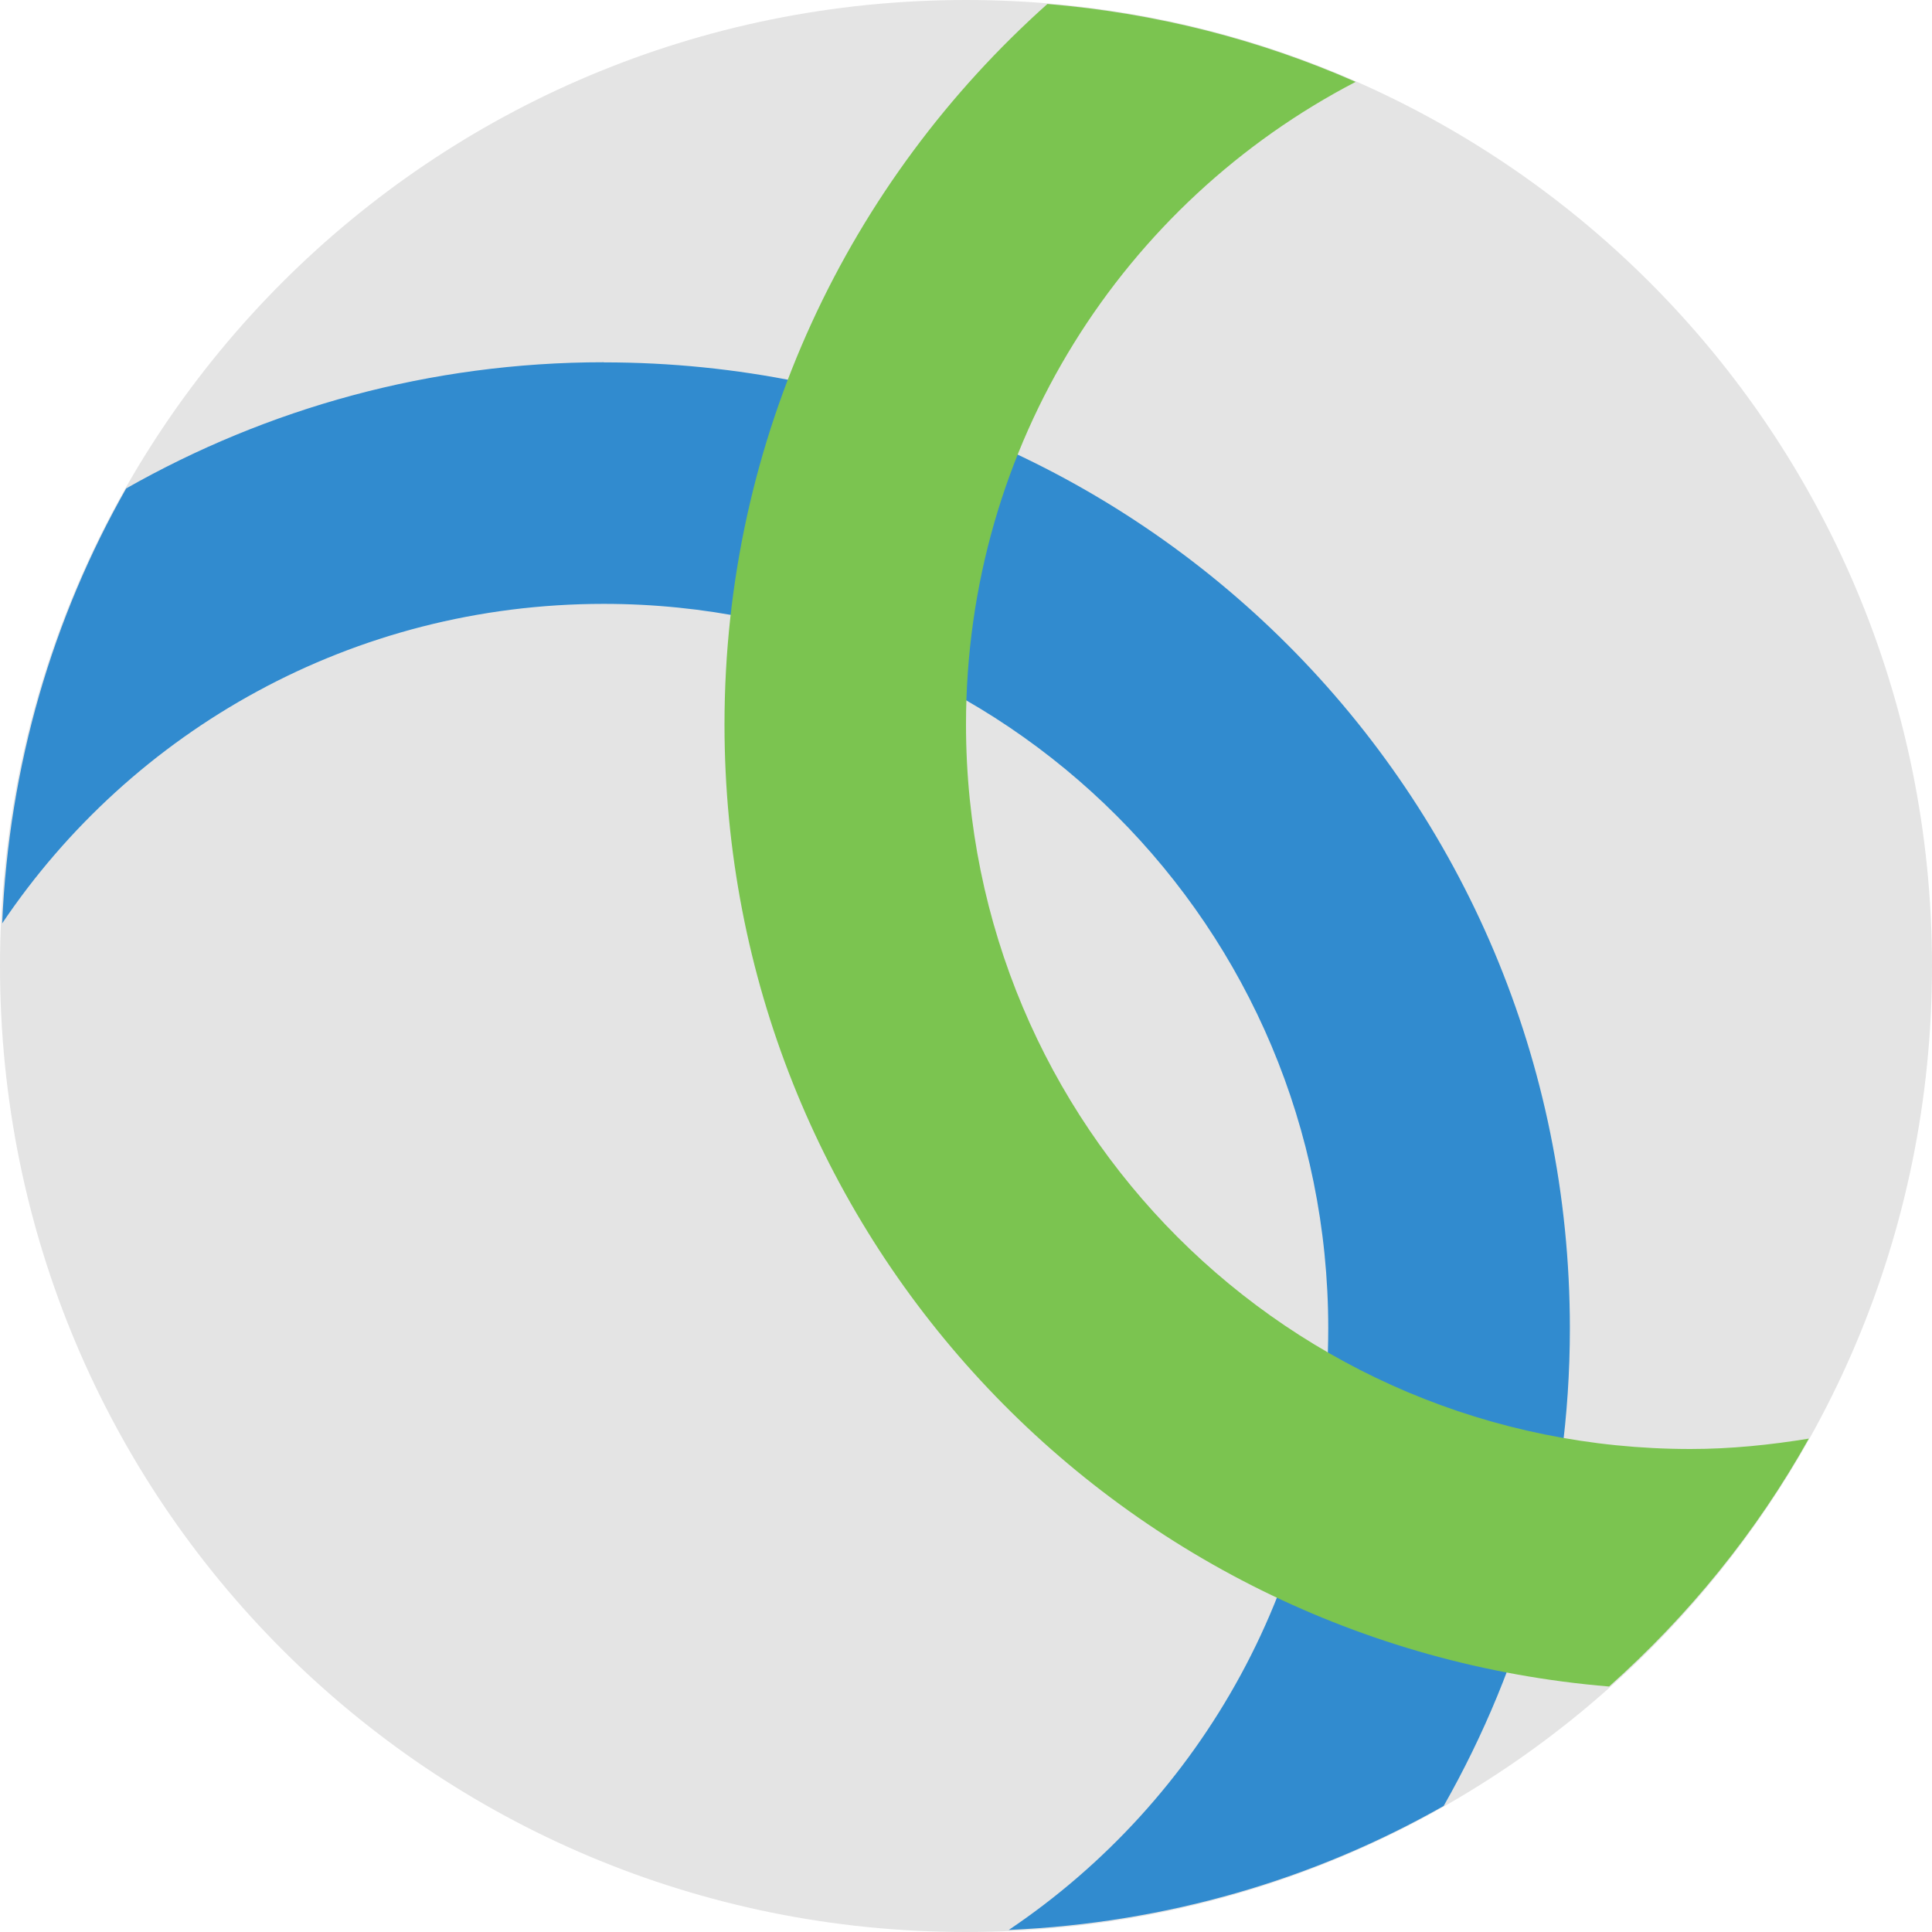 <svg height="16" width="16" xmlns="http://www.w3.org/2000/svg"><path d="m8 0c-4.432 0-8 3.568-8 8s3.568 8 8 8 8-3.568 8-8-3.568-8-8-8z" fill="#e4e4e4"/><path d="m5 3c-1.442 0-2.789.383-3.955 1.045-.607 1.069-.971 2.294-1.027 3.602 1.076-1.599 2.902-2.646 4.982-2.646 3.324 0 6 2.676 6 6 0 2.08-1.048 3.907-2.646 4.982 1.308-.057 2.532-.42 3.602-1.027.662-1.166 1.045-2.513 1.045-3.955 0-4.432-3.568-8-8-8z" fill="#318bcf"/><path d="m8.674.033c-1.639 1.463-2.674 3.587-2.674 5.967 0 4.204 3.213 7.626 7.326 7.967.658-.587 1.22-1.277 1.654-2.053-.319.052-.646.086-.98.086-3.324 0-6-2.676-6-6 0-2.322 1.307-4.324 3.227-5.322-.791-.348-1.65-.57-2.553-.645z" fill="#7bc450"/></svg>